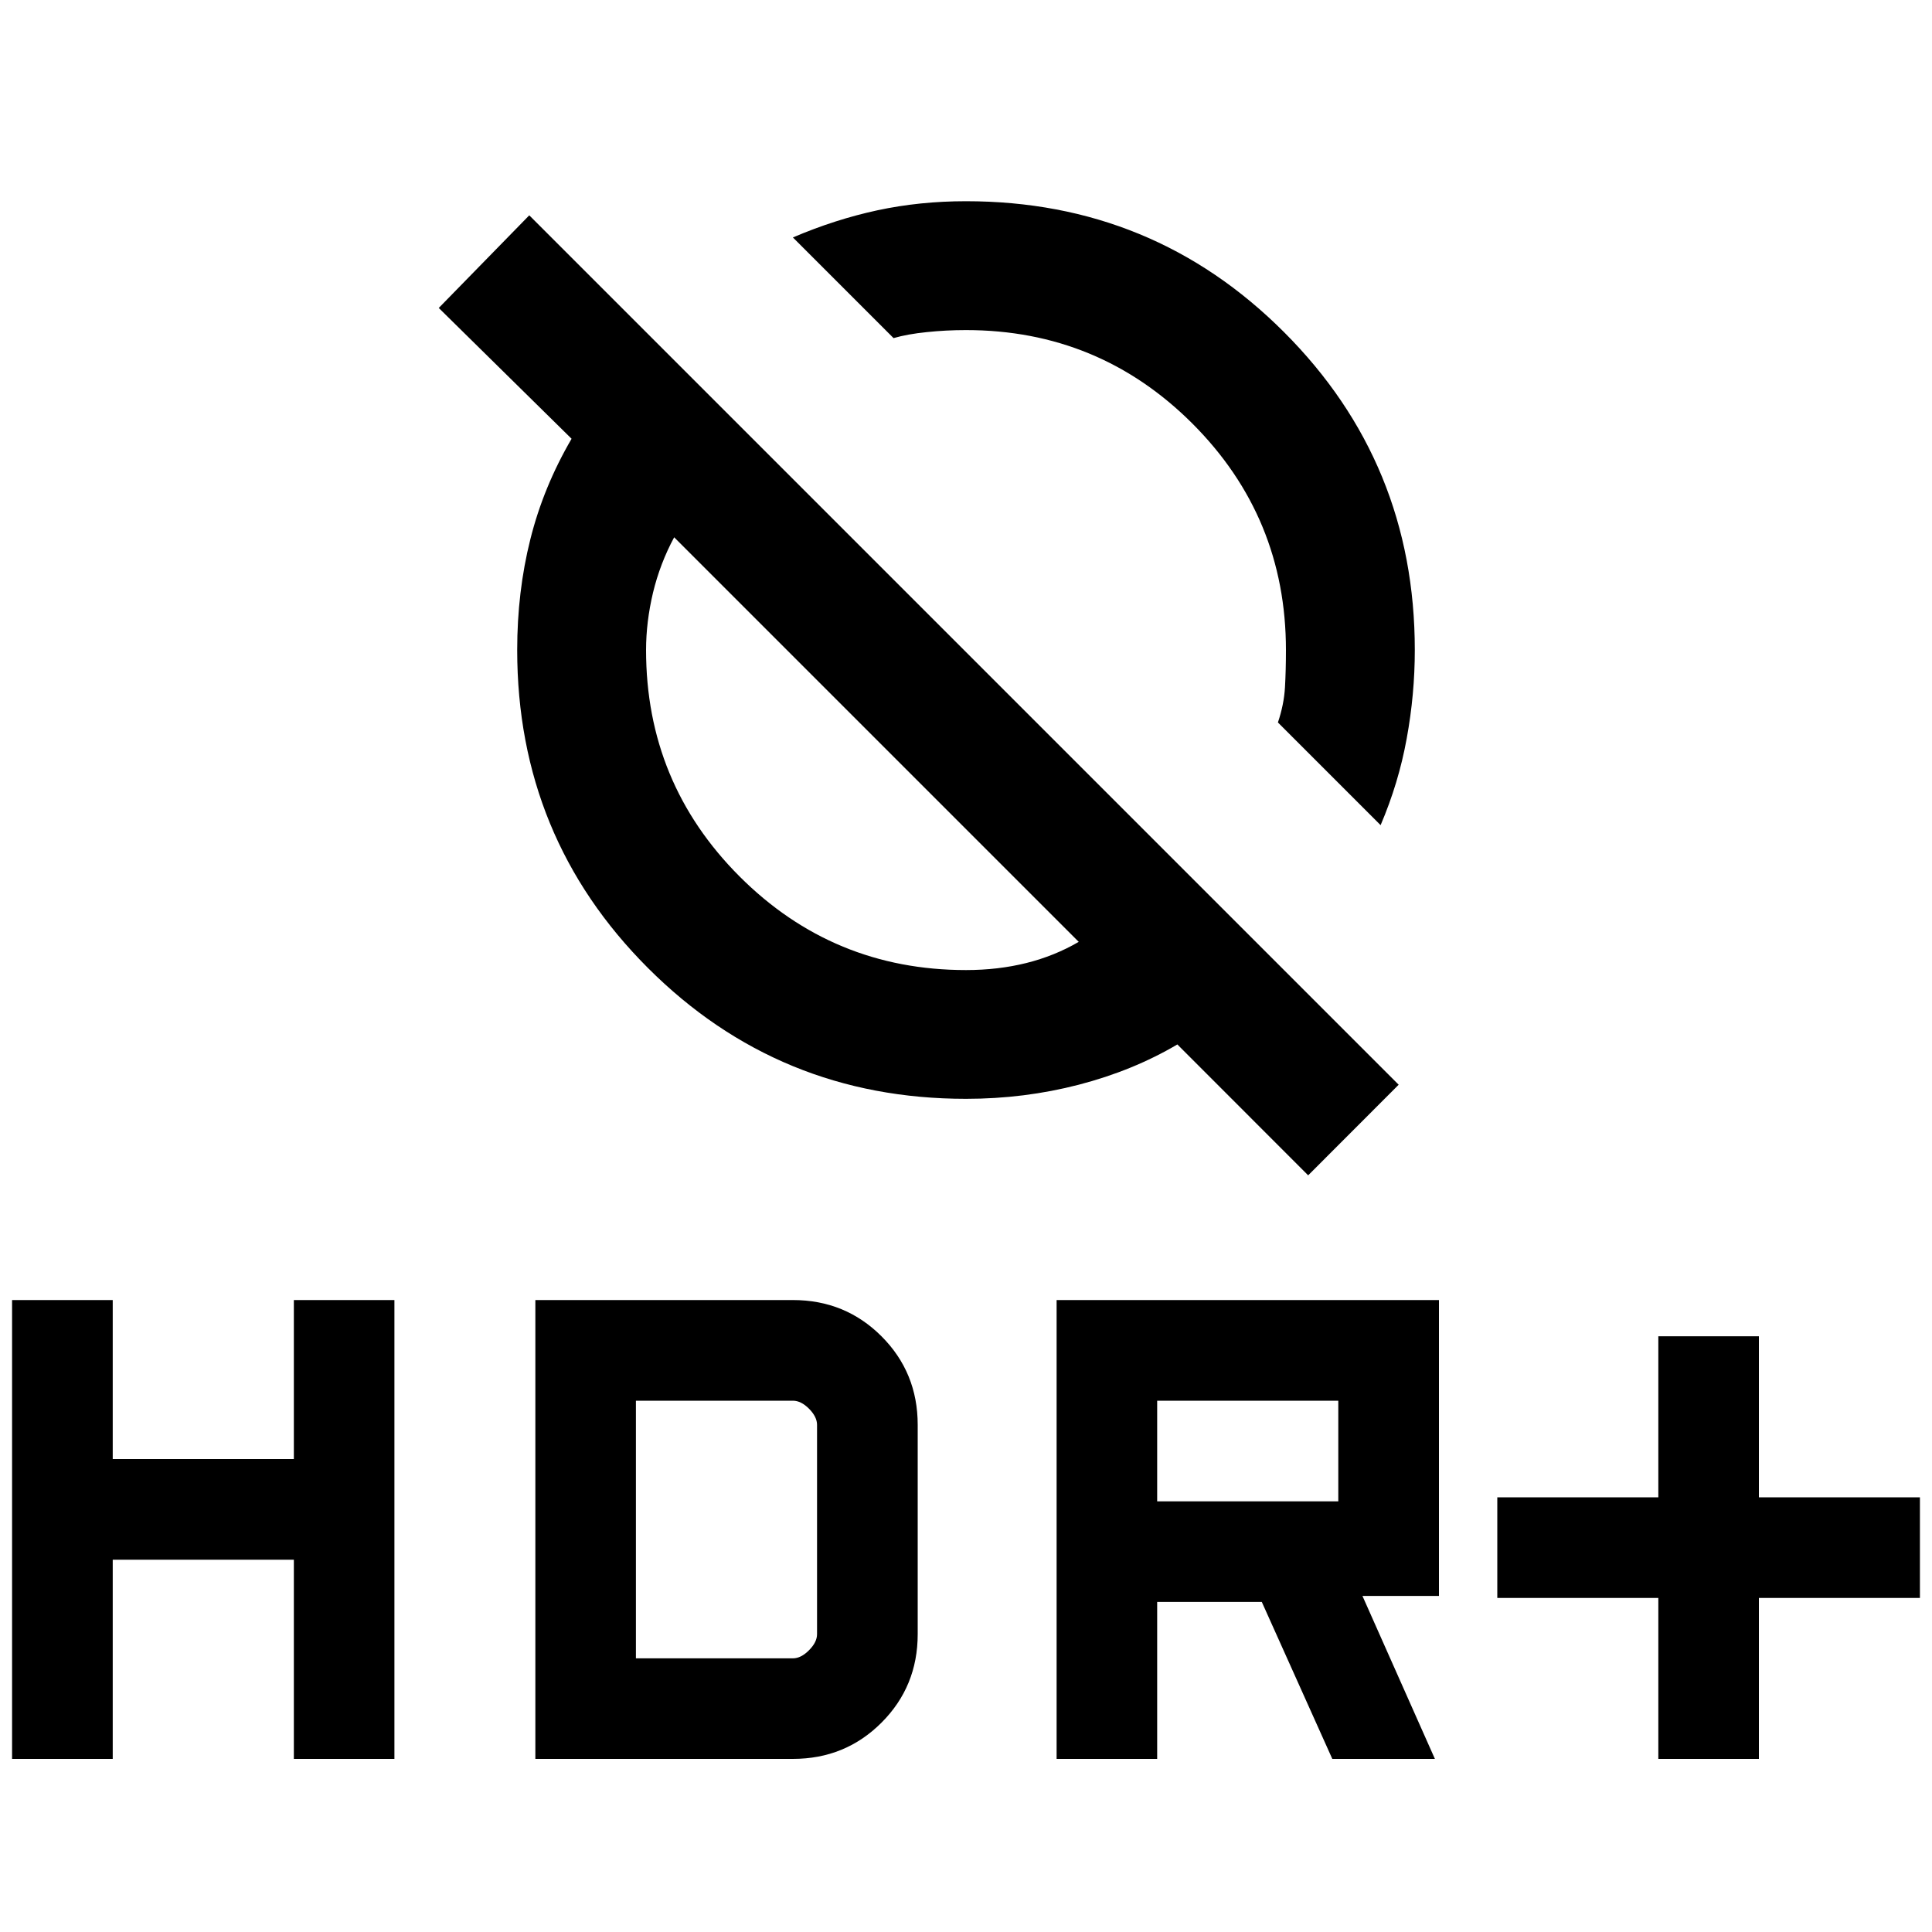 <svg xmlns="http://www.w3.org/2000/svg" height="20" width="20"><path d="m14.292 8.542-1.063-1.063q.063-.187.073-.364.01-.177.01-.386 0-1.375-.968-2.344-.969-.968-2.344-.968-.208 0-.406.021-.198.02-.344.062L8.208 2.458q.438-.187.875-.281.438-.094.917-.094 1.938 0 3.292 1.355 1.354 1.354 1.354 3.291 0 .459-.084.917-.083.458-.27.896Zm-.75 3.625-1.354-1.355q-.459.271-1.021.417-.563.146-1.167.146-1.938 0-3.292-1.354-1.354-1.354-1.354-3.292 0-.604.136-1.146.135-.541.427-1.041L4.542 3.188l.937-.959 9 9ZM11.167 9.75 6.979 5.562q-.146.271-.219.573-.072.303-.072.594 0 1.375.968 2.344.969.969 2.344.969.333 0 .625-.073t.542-.219Zm6 8.458v-1.666H15.5V15.5h1.667v-1.667h1.041V15.5h1.667v1.042h-1.667v1.666Zm-6.229 0v-4.75h3.958v3.063h-.792l.75 1.687h-1.062l-.73-1.625h-1.083v1.625Zm1.041-2.666h1.875V14.5h-1.875ZM.125 18.208v-4.75h1.042v1.646h1.875v-1.646h1.041v4.75H3.042v-2.062H1.167v2.062Zm5.417 0v-4.75h2.666q.542 0 .917.375t.375.917v2.167q0 .541-.375.916t-.917.375Zm1.041-1.041h1.625q.084 0 .167-.084.083-.083.083-.166V14.75q0-.083-.083-.167-.083-.083-.167-.083H6.583Z"/></svg>